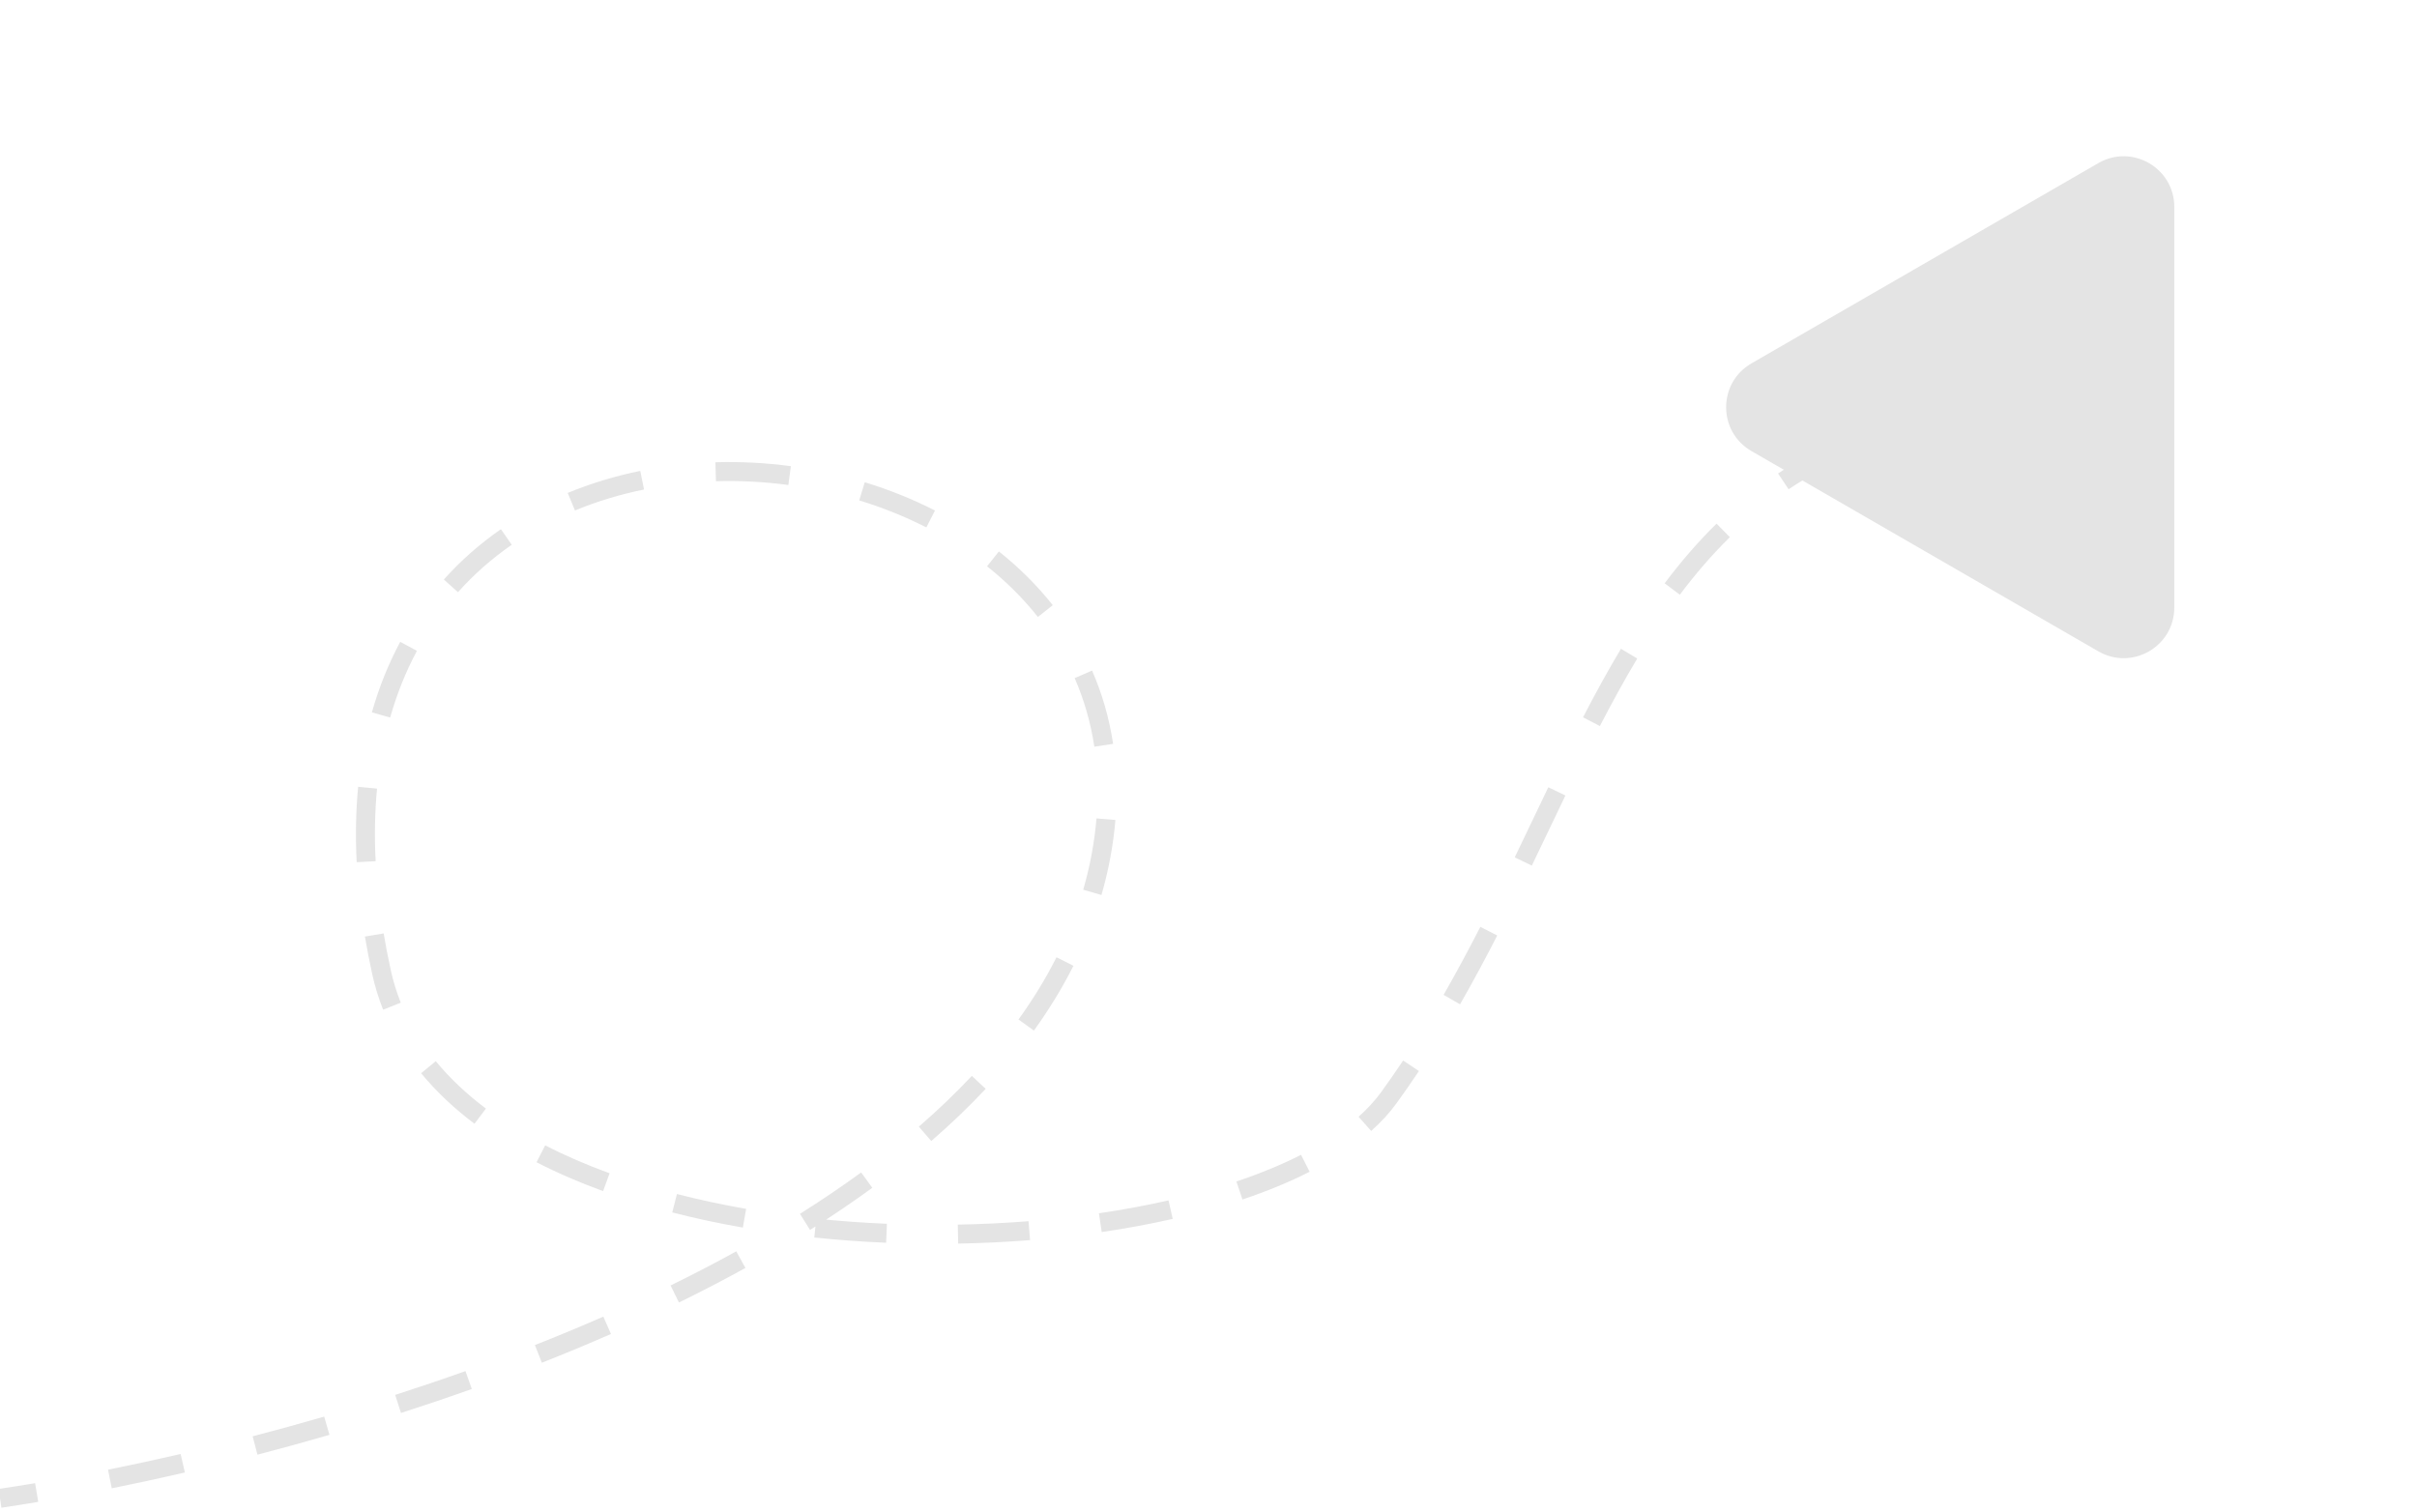<svg width="764" height="478" viewBox="0 0 764 478" fill="none" xmlns="http://www.w3.org/2000/svg" xmlns:xlink="http://www.w3.org/1999/xlink">
<path d="M348.004,270.636L350.952,271.185L348.004,270.636ZM120.58,307.268L123.511,306.626L120.58,307.268ZM439,347.001L436.572,345.239L436.572,345.239L439,347.001ZM0.44,476.605C4.19,476.049 8.077,475.435 12.089,474.763L11.097,468.845C7.121,469.511 3.271,470.119 -0.44,470.671L0.44,476.605ZM35.327,470.469C42.769,468.973 50.496,467.309 58.443,465.471L57.092,459.625C49.2,461.449 41.53,463.103 34.144,464.587L35.327,470.469ZM81.374,459.835C88.847,457.889 96.451,455.801 104.141,453.569L102.468,447.805C94.833,450.023 87.282,452.095 79.861,454.029L81.374,459.835ZM126.752,446.653C134.19,444.259 141.666,441.731 149.139,439.069L147.126,433.417C139.713,436.057 132.296,438.565 124.914,440.941L126.752,446.653ZM171.28,430.769C178.613,427.875 185.906,424.849 193.121,421.687L190.713,416.191C183.57,419.323 176.346,422.321 169.078,425.187L171.28,430.769ZM214.606,411.735C221.746,408.239 228.766,404.599 235.628,400.815L232.728,395.561C225.96,399.295 219.026,402.891 211.968,406.347L214.606,411.735ZM256.054,388.789C262.85,384.513 269.426,380.075 275.736,375.471L272.2,370.623C266.01,375.141 259.548,379.501 252.86,383.709L256.054,388.789ZM294.368,360.683C300.482,355.385 306.236,349.891 311.574,344.197L307.198,340.093C302.014,345.623 296.41,350.975 290.438,356.149L294.368,360.683ZM326.808,325.778C331.554,319.194 335.746,312.37 339.308,305.303L333.952,302.602C330.542,309.366 326.516,315.921 321.94,322.27L326.808,325.778ZM348.16,282.923C349.278,279.073 350.212,275.16 350.952,271.185L345.054,270.086C344.35,273.865 343.462,277.585 342.398,281.249L348.16,282.923ZM350.952,271.185C351.712,267.11 352.248,263.117 352.576,259.207L346.596,258.708C346.286,262.411 345.778,266.204 345.054,270.086L350.952,271.185ZM351.848,235.14C350.604,226.902 348.338,219.168 345.198,211.967L339.698,214.364C342.63,221.088 344.75,228.318 345.916,236.037L351.848,235.14ZM332.772,191.304C327.8,185.012 322.064,179.342 315.74,174.317L312.006,179.014C317.994,183.771 323.396,189.118 328.064,195.024L332.772,191.304ZM295.54,161.382C288.488,157.779 281.04,154.791 273.344,152.441L271.592,158.179C278.964,160.431 286.084,163.289 292.812,166.725L295.54,161.382ZM249.992,147.363C242.098,146.308 234.098,145.887 226.134,146.124L226.314,152.121C233.946,151.894 241.62,152.298 249.198,153.31L249.992,147.363ZM202.38,148.855C194.51,150.463 186.817,152.776 179.449,155.821L181.741,161.366C188.738,158.474 196.064,156.27 203.58,154.734L202.38,148.855ZM158.336,167.28C151.792,171.82 145.726,177.117 140.291,183.194L144.764,187.194C149.873,181.48 155.582,176.493 161.756,172.209L158.336,167.28ZM126.508,202.898C122.859,209.694 119.84,217.12 117.551,225.186L123.324,226.824C125.497,219.163 128.356,212.141 131.795,205.736L126.508,202.898ZM113.205,248.717C112.49,256.231 112.319,264.171 112.745,272.546L118.737,272.242C118.325,264.14 118.492,256.492 119.178,249.285L113.205,248.717ZM115.355,296.06C116.004,299.93 116.767,303.88 117.649,307.909L123.511,306.626C122.649,302.69 121.904,298.838 121.273,295.068L115.355,296.06ZM117.649,307.909C118.503,311.806 119.663,315.561 121.11,319.175L126.68,316.946C125.356,313.636 124.293,310.197 123.511,306.626L117.649,307.909ZM133.111,339.255C137.917,345.101 143.597,350.419 149.985,355.229L153.595,350.437C147.535,345.873 142.213,340.879 137.747,335.445L133.111,339.255ZM169.588,367.397C176.198,370.793 183.248,373.831 190.637,376.521L192.691,370.883C185.51,368.269 178.693,365.329 172.33,362.059L169.588,367.397ZM212.49,383.257C219.742,385.127 227.208,386.723 234.812,388.051L235.846,382.141C228.384,380.837 221.076,379.275 213.988,377.447L212.49,383.257ZM257.392,391.187C264.914,391.975 272.504,392.525 280.098,392.845L280.35,386.851C272.876,386.537 265.412,385.995 258.018,385.221L257.392,391.187ZM302.868,393.115C310.524,392.975 318.122,392.605 325.594,392.013L325.12,386.031C317.77,386.615 310.294,386.979 302.758,387.115L302.868,393.115ZM348.242,389.467C355.978,388.331 363.49,386.941 370.692,385.303L369.36,379.451C362.322,381.053 354.964,382.415 347.37,383.531L348.242,389.467ZM392.738,379.171C400.42,376.593 407.55,373.667 413.968,370.403L411.25,365.055C405.132,368.165 398.282,370.981 390.828,373.483L392.738,379.171ZM433.424,357.501C436.502,354.757 439.192,351.845 441.428,348.763L436.572,345.239C434.622,347.925 432.234,350.523 429.432,353.021L433.424,357.501ZM441.428,348.763C443.872,345.395 446.23,341.995 448.512,338.567L443.518,335.243C441.278,338.605 438.966,341.939 436.572,345.239L441.428,348.763ZM461.516,317.471C465.652,310.255 469.542,302.985 473.266,295.72L467.928,292.983C464.236,300.185 460.388,307.371 456.31,314.487L461.516,317.471ZM484.2,273.623C486.002,269.886 487.78,266.164 489.546,262.469C491.314,258.772 493.066,255.103 494.82,251.465L489.414,248.86C487.656,252.509 485.9,256.187 484.134,259.882C482.366,263.578 480.592,267.291 478.796,271.018L484.2,273.623ZM505.714,229.508C509.522,222.145 513.424,215.011 517.522,208.173L512.374,205.089C508.196,212.063 504.234,219.312 500.386,226.752L505.714,229.508ZM530.984,187.993C535.878,181.478 541.108,175.389 546.798,169.808L542.594,165.525C536.662,171.347 531.236,177.669 526.186,184.389L530.984,187.993ZM565.368,154.657C571.836,150.344 578.854,146.564 586.534,143.397L584.246,137.85C576.198,141.169 568.832,145.136 562.04,149.666L565.368,154.657ZM609.428,136.289C616.834,134.661 624.77,133.495 633.3,132.841L632.842,126.858C624.052,127.533 615.838,128.737 608.14,130.429L609.428,136.289ZM657.57,132.344C661.528,132.465 665.596,132.68 669.778,132.992L670.222,127.008C665.958,126.69 661.802,126.471 657.754,126.347L657.57,132.344Z" fill="#E4E4E4"/>
<path d="M620.873,47.622C627.032,36.956 642.428,36.956 648.586,47.622L711.899,157.283C718.057,167.95 710.359,181.283 698.042,181.283L571.417,181.283C559.1,181.283 551.402,167.95 557.56,157.283L620.873,47.622Z" transform="rotate(150 634.73 128.729)" fill="#E4E4E4"/>
</svg>
